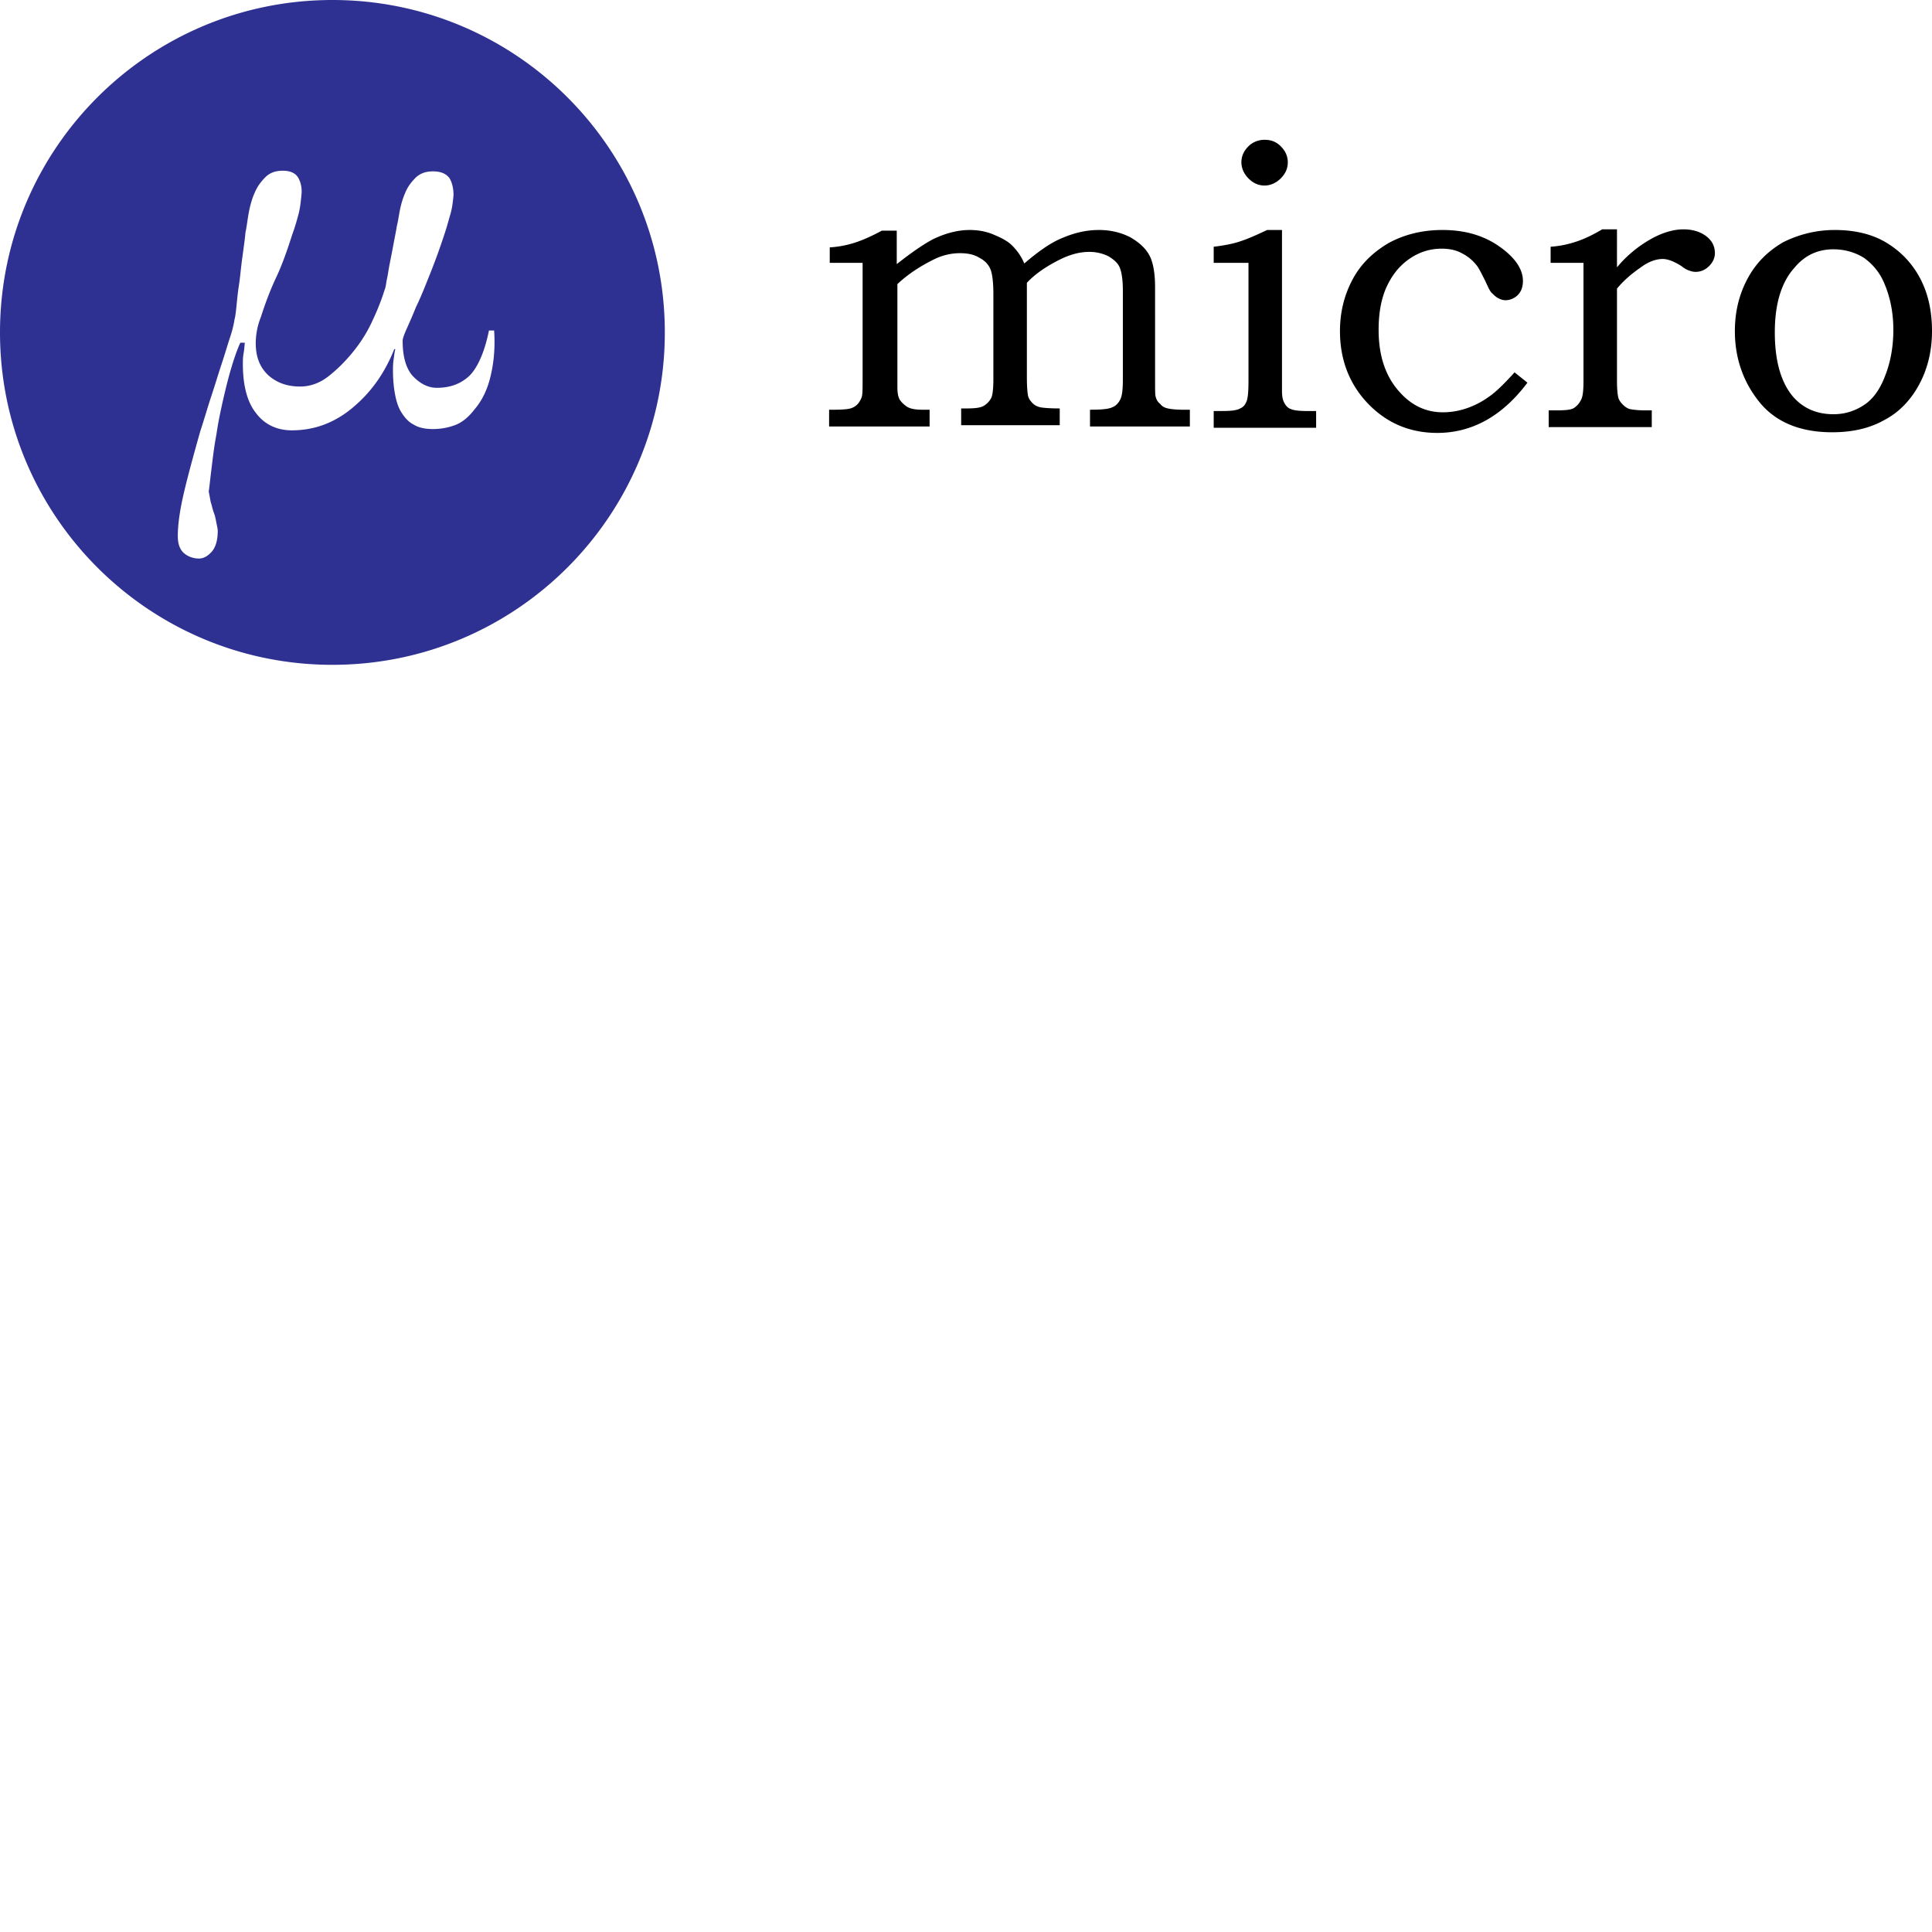 <svg xmlns="http://www.w3.org/2000/svg" version="1.1" viewBox="0 0 512 512" fill="currentColor"><path d="M219.892 69.655v-4.097a26.786 26.786 0 0 0 7-1.366c2.048-.683 4.268-1.707 6.829-3.073h3.926v8.878l1.199-.938c.39-.3.769-.59 1.138-.868l1.079-.8l.517-.376l.992-.703l.474-.327l.907-.61l.433-.283l.824-.521l.77-.465l.718-.411l.339-.186c3.414-1.707 6.829-2.56 9.902-2.56c2.22 0 4.268.34 6.317 1.194c2.048.854 3.756 1.708 4.95 2.903c1.196 1.195 2.39 2.731 3.244 4.78c3.535-3.053 6.768-5.35 9.698-6.606l.546-.223c3.244-1.366 6.317-2.049 9.56-2.049c3.073 0 5.805.683 8.195 1.878c2.39 1.366 4.098 2.903 5.122 4.78c1.024 1.878 1.536 4.78 1.536 8.537l.005 26.573l.007.641l.014.55l.02.458l.03.363c.024.21.055.357.095.438c.17.683.512 1.366 1.195 1.878c.448.597 1.027.933 1.737 1.122l.482.112l.412.077l.242.036l.558.067l.654.056l.752.041c.267.01.55.018.849.022l2.167.003v4.439h-26.462v-4.439l1.036-.007c.329-.005.642-.013.94-.023l.846-.041c1.337-.084 2.302-.247 2.964-.525l.19-.087c.853-.341 1.536-1.024 2.048-2.048c.384-.769.576-1.921.649-3.602l.026-.885l.008-.977V76.996c0-2.902-.341-4.95-.853-6.146c-.513-1.195-1.537-2.048-2.903-2.902a11.337 11.337 0 0 0-5.121-1.195c-2.561 0-5.122.683-7.854 2.049c-3.756 1.878-6.658 3.926-8.707 6.146v25.267l.01.919l.024.84l.037.76l.05.67l.056.58l.064.481l.067.38c.011.054.022.104.034.15c.17.683.683 1.366 1.195 1.878c.512.512 1.195.854 1.878 1.024c.08.02.177.04.29.06l.386.059l.479.055l.567.05l.654.043l.736.035l.816.025l.436.008l.928.007v4.439h-26.12v-4.44h1.536c2.049 0 3.585-.17 4.439-.682a5.189 5.189 0 0 0 2.049-2.22c.25-.626.409-1.71.475-3.187l.028-.844c.003-.147.005-.297.006-.45l.003-23.005c0-.72-.017-1.4-.049-2.03l-.059-.91c-.127-1.6-.361-2.817-.662-3.535l-.084-.183c-.512-1.195-1.536-2.22-2.902-2.903c-1.366-.853-3.073-1.195-5.122-1.195c-2.22 0-4.61.513-7 1.708c-3.414 1.707-6.658 3.756-9.56 6.487v27.145c0 1.707.17 2.732.683 3.585a7.278 7.278 0 0 0 2.049 1.878c1.024.512 2.219.683 3.926.683h1.878v4.439h-26.633v-4.439h1.366c.319 0 .625-.003.919-.009l.841-.027l.759-.046c.954-.073 1.675-.194 2.111-.364l.15-.066c1.087-.466 1.75-1.213 2.246-2.243l.144-.318c.141-.281.224-.707.272-1.301l.034-.552l.02-.637l.011-.727l.005-1.734v-30.9zm101.751 0v-4.268c2.66-.313 5.034-.77 6.858-1.37l.483-.166c1.366-.456 2.808-1.063 4.376-1.77l1.612-.74l.841-.393h3.927v42.51c0 1.383.138 2.351.54 3.153l.143.262c.341.683 1.024 1.366 1.707 1.536c.525.263 1.556.425 2.858.485l.812.025c.14.002.283.003.427.003h2.561v4.438h-27.145v-4.438h2.22l.91-.01c1.877-.042 3.13-.23 3.87-.673c.853-.342 1.366-1.025 1.707-1.878c.14-.352.252-.848.335-1.513l.064-.611c.01-.11.018-.222.026-.338l.043-.742l.028-.833l.015-.927l.001-.5V69.656zm13.487-32.608c1.708 0 3.073.512 4.268 1.707c1.196 1.195 1.878 2.561 1.878 4.268c0 1.708-.682 3.073-1.878 4.268c-1.195 1.195-2.731 1.878-4.268 1.878c-1.707 0-3.073-.683-4.268-1.878c-1.195-1.195-1.878-2.731-1.878-4.268c0-1.707.683-3.073 1.878-4.268c1.025-1.024 2.561-1.707 4.268-1.707m66.241 61.631l3.415 2.732c-6.659 8.877-14.683 13.316-23.902 13.316c-7.17 0-13.316-2.56-18.267-7.682c-4.951-5.122-7.512-11.61-7.512-19.292c0-5.122 1.195-9.731 3.415-13.829c2.219-4.097 5.463-7.17 9.56-9.56c4.097-2.22 8.878-3.415 14.17-3.415c6.146 0 11.097 1.537 15.194 4.44c4.098 2.901 6.147 5.974 6.147 9.047c0 1.708-.513 2.903-1.366 3.756c-.854.854-2.049 1.366-3.244 1.366c-.683 0-1.195-.17-1.878-.512c-.683-.341-1.195-.854-1.878-1.536c-.131-.132-.288-.364-.47-.688l-.23-.431l-.255-.516l-.427-.922l-.154-.346l-.975-1.934l-.327-.627l-.296-.543l-.267-.46a6.708 6.708 0 0 0-.355-.533a11.563 11.563 0 0 0-4.097-3.415c-1.537-.853-3.415-1.195-5.293-1.195c-3.073 0-5.804.854-8.365 2.561c-2.56 1.707-4.61 4.098-6.146 7.341c-1.537 3.244-2.22 7.17-2.22 11.61c0 7 1.878 12.462 5.634 16.56c3.244 3.585 7 5.292 11.439 5.292c2.048 0 4.097-.341 6.146-1.024a22.08 22.08 0 0 0 5.975-3.073a17.17 17.17 0 0 0 1.572-1.208l.61-.535c.106-.095.214-.193.323-.294l.679-.64l.725-.713l.773-.788l.821-.864l.872-.944zm9.56-29.023v-4.268c2.561-.17 4.78-.683 6.83-1.366c2.048-.683 4.268-1.707 6.829-3.243h3.926V70.85a32.18 32.18 0 0 1 8.707-7.34c3.244-1.879 6.317-2.732 8.878-2.732c2.56 0 4.61.682 6.146 1.878c1.536 1.195 2.22 2.731 2.22 4.438c0 1.195-.513 2.39-1.537 3.415c-1.025 1.024-2.22 1.536-3.586 1.536c-.569 0-1.02-.118-1.45-.257l-.257-.084c-.512-.17-1.195-.512-2.048-1.195c-1.878-1.195-3.586-1.878-4.951-1.878c-1.708 0-3.756.683-5.805 2.22c-2.732 1.877-4.78 3.755-6.317 5.633v24.584c0 .44.008.855.022 1.243l.036.74l.049.664l.06.579c.02.178.043.342.067.49l.071.393c.012.058.024.11.037.16c.17.682.683 1.365 1.195 1.877c.512.513 1.195 1.025 1.878 1.195l.245.047l.567.09l.322.042l.72.073c.642.055 1.39.09 2.243.09h1.707v4.439H410.42v-4.44h2.22a37 37 0 0 0 .843-.008l.754-.028c1.302-.066 2.17-.225 2.671-.475a5.145 5.145 0 0 0 1.849-1.851l.2-.369c.444-.74.63-2.12.673-4.143l.01-.978V69.655zm75.29-8.707c5.121 0 9.731 1.025 13.487 3.244c3.756 2.22 6.829 5.292 9.048 9.39c2.22 4.097 3.244 8.877 3.244 14.17c0 5.292-1.195 10.073-3.414 14.17c-2.103 3.882-4.972 6.997-8.607 9.056l-.613.334c-3.926 2.22-8.536 3.244-13.828 3.244c-8.536 0-15.024-2.732-19.292-8.024c-4.268-5.293-6.487-11.61-6.487-18.78c0-5.293 1.195-9.902 3.414-14c2.22-4.097 5.292-7.17 9.39-9.56c3.856-1.928 8.166-3.1 12.788-3.231zm-.342 5.122c-4.097 0-7.512 1.537-10.243 4.78c-3.585 3.927-5.293 9.732-5.293 17.243c0 7.341 1.537 12.805 4.44 16.56c2.73 3.415 6.487 5.122 11.096 5.122c3.073 0 5.634-.853 8.024-2.39c2.39-1.536 4.268-4.097 5.634-7.682c1.366-3.415 2.22-7.512 2.22-12.293c0-4.61-.854-8.706-2.39-12.292c-1.196-2.902-3.074-5.121-5.464-6.829c-2.071-1.274-4.589-2.103-7.414-2.208z"/><path fill="#2E3192" d="M88.093 0C39.437 0 0 39.437 0 88.093c0 48.657 39.437 88.094 88.093 88.094c48.657 0 88.094-39.437 88.094-88.094C176.187 39.437 136.75 0 88.093 0m41.828 100.044c-.854 3.414-2.22 6.146-4.098 8.365c-1.707 2.22-3.414 3.586-5.292 4.269a16.624 16.624 0 0 1-5.805 1.024c-2.048 0-3.756-.342-5.121-1.195c-1.366-.683-2.39-1.878-3.244-3.244c-.854-1.366-1.366-3.073-1.707-4.95c-.342-1.879-.513-3.928-.513-6.147c0-.854 0-1.707.171-2.902c.17-1.195.342-2.732.512-2.732h-.341c-2.732 6.83-6.488 11.78-11.268 15.707c-4.78 3.926-10.073 5.804-15.877 5.804c-3.927 0-7.17-1.536-9.39-4.438c-2.39-2.903-3.585-7.342-3.585-13.146c0-.854 0-1.707.17-2.732c.171-.853.171-1.195.342-2.902H63.68c-1.537 3.414-2.902 8.195-3.927 12.463c-1.024 4.268-1.878 8.194-2.39 11.78c-.683 3.585-1.024 6.829-1.366 9.56c-.341 2.732-.512 4.61-.683 5.634c.171.854.342 1.707.513 2.732c.341 1.024.512 2.048.853 2.902c.342.854.512 1.878.683 2.732c.17.853.342 1.536.342 2.048c0 2.39-.513 4.268-1.537 5.463c-1.024 1.195-2.22 1.878-3.414 1.878c-1.537 0-2.903-.512-3.927-1.365c-1.195-1.025-1.707-2.561-1.707-4.61c0-2.902.512-6.658 1.536-11.097c1.025-4.439 2.561-10.073 4.439-16.73c1.024-3.074 1.878-6.147 2.902-9.22c1.025-3.073 1.878-5.975 2.732-8.536c.854-2.561 1.536-4.951 2.22-7c.682-2.049 1.024-3.585 1.194-4.78c.171-.512.342-1.707.513-3.415c.17-1.707.341-3.585.682-5.804c.342-2.22.513-4.61.854-7c.342-2.56.683-4.78.854-6.829c.341-1.536.512-3.244.853-5.121c.342-1.878.854-3.756 1.537-5.293c.683-1.707 1.707-3.073 2.902-4.268c1.195-1.195 2.732-1.707 4.61-1.707c2.048 0 3.414.683 4.097 1.878c.683 1.195 1.024 2.731.854 4.439c-.171 1.707-.342 3.585-.854 5.463c-.512 1.878-1.024 3.585-1.536 4.95c-1.366 4.269-2.732 8.195-4.269 11.44c-1.536 3.243-2.902 6.828-4.097 10.584a18.757 18.757 0 0 0-1.366 7c0 3.756 1.195 6.487 3.415 8.536c2.39 2.049 5.121 2.902 8.365 2.902c2.561 0 5.122-.853 7.512-2.731c2.39-1.878 4.61-4.098 6.658-6.659c2.049-2.56 3.756-5.292 5.122-8.365c1.366-2.902 2.39-5.634 3.073-7.853c.17-.342.341-1.025.512-2.39c.342-1.366.512-2.903.854-4.61c.341-1.707.683-3.415 1.024-5.292c.342-1.878.683-3.415.854-4.61c.341-1.366.512-2.732.853-4.439a22.342 22.342 0 0 1 1.537-4.78c.683-1.537 1.707-2.732 2.731-3.756c1.195-1.024 2.561-1.537 4.44-1.537c2.219 0 3.584.683 4.438 1.878c.683 1.195 1.024 2.732 1.024 4.44c-.17 1.706-.341 3.414-.853 5.121c-.512 1.707-.854 3.073-1.195 4.097a170.58 170.58 0 0 1-4.098 11.439c-1.365 3.414-2.56 6.487-3.756 8.877c-1.024 2.561-1.878 4.44-2.56 5.976c-.683 1.536-1.025 2.56-1.025 3.073c0 4.439 1.025 7.682 2.903 9.56c1.877 1.878 3.926 2.903 6.146 2.903c3.756 0 6.658-1.195 8.877-3.415c2.22-2.39 3.927-6.658 4.951-11.78h1.366c.341 4.951-.17 9.049-1.024 12.463"/></svg>
